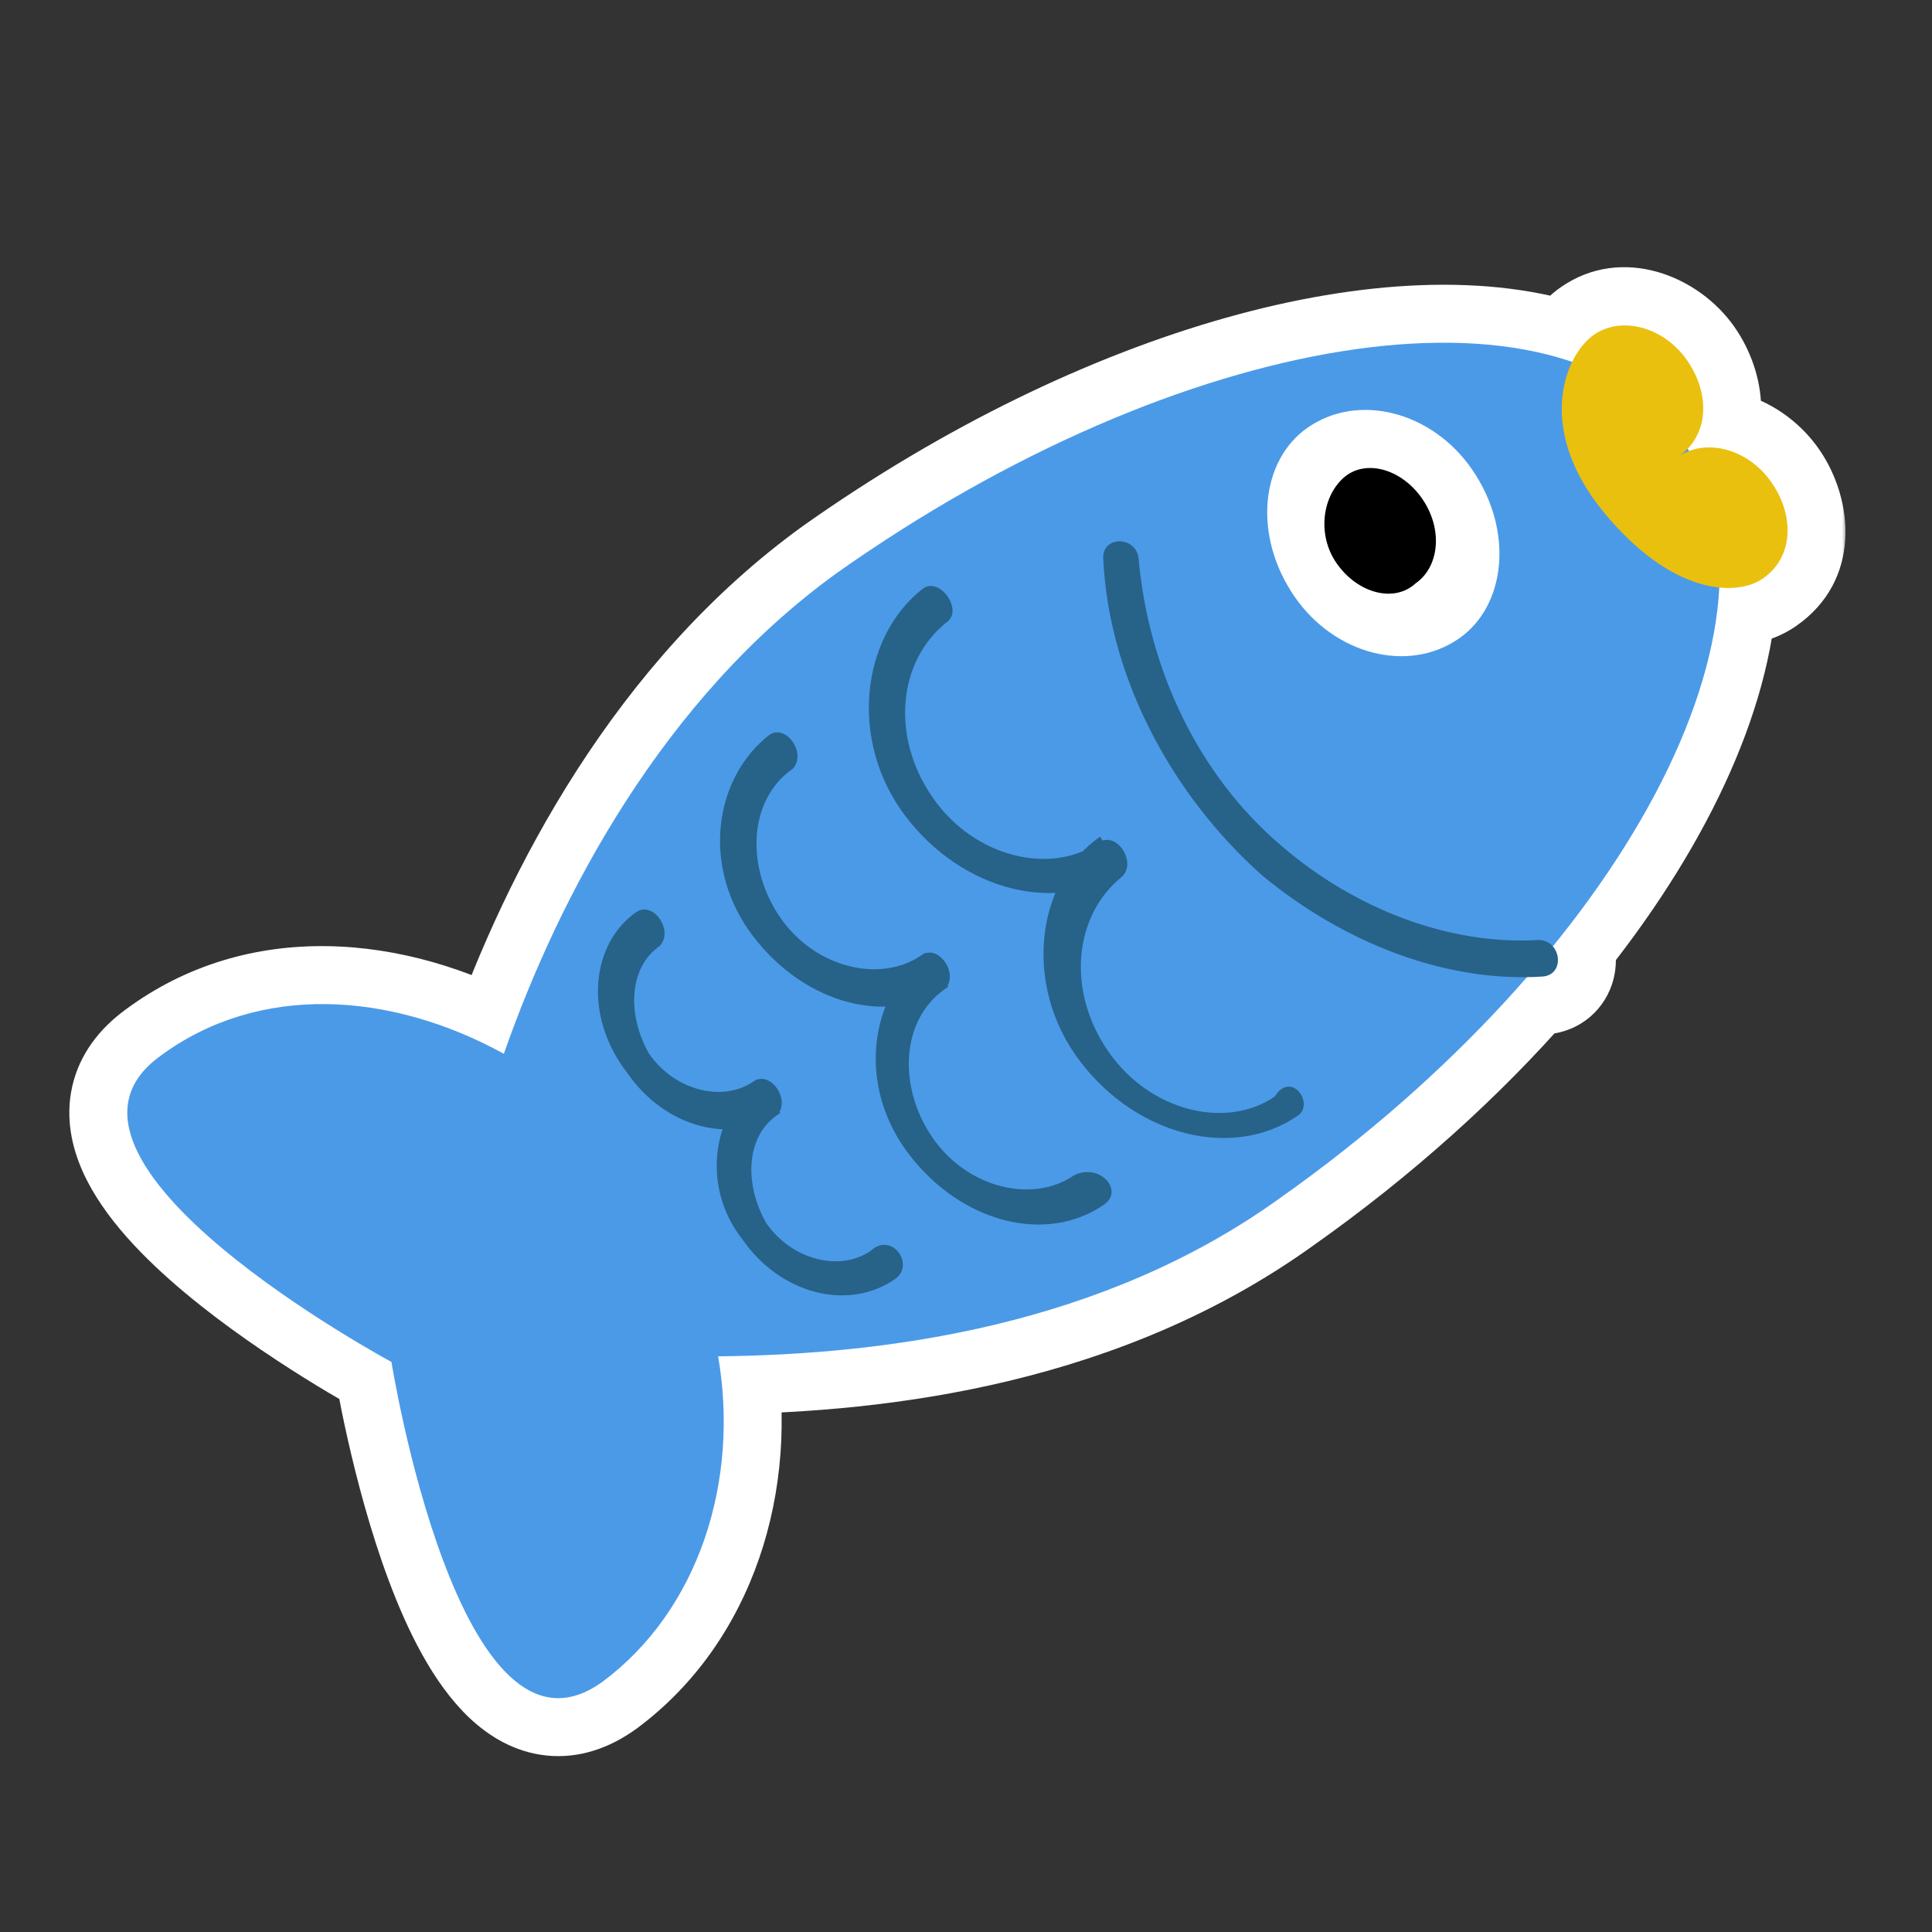 <svg width="200" height="200" viewBox="0 0 200 200" fill="none" xmlns="http://www.w3.org/2000/svg">
<rect x="0" y="0" width="200" height="200" fill="#333333" stroke="none"/>
<mask id="path-1-outside-1_1062_21591" maskUnits="userSpaceOnUse" x="6.177" y="26.691" width="185" height="156" fill="black">
<rect fill="white" x="6.177" y="26.691" width="185" height="156"/>
<path d="M165.027 34.639C167.832 32.699 172.228 33.806 174.654 37.313C176.806 40.425 176.917 44.127 174.711 46.448C174.76 46.527 174.808 46.607 174.856 46.687C177.613 45.631 181.258 46.861 183.387 49.938C185.813 53.445 185.649 57.706 182.493 59.889C181.457 60.605 179.894 61.015 177.981 60.82C177.396 71.888 171.218 85.079 160.748 97.966C161.666 99.018 161.435 100.977 159.662 101.092C159.133 101.127 158.602 101.144 158.07 101.152C151.079 109.175 142.448 117.001 132.495 124.032C114.15 137.24 91.846 140.225 74.342 140.407C76.576 153.38 72.309 166.702 62.381 174.087C47.544 184.87 40.522 140.987 40.522 140.987C40.522 140.987 1.72 120.124 16.558 109.342C26.836 101.714 40.455 102.663 52.158 109.087C57.909 92.664 68.677 72.252 86.671 59.287C114.685 39.5 144.958 31.367 162.748 37.461C163.367 36.191 164.186 35.221 165.027 34.639Z"/>
</mask>
<path d="M165.027 34.639C167.832 32.699 172.228 33.806 174.654 37.313C176.806 40.425 176.917 44.127 174.711 46.448C174.76 46.527 174.808 46.607 174.856 46.687C177.613 45.631 181.258 46.861 183.387 49.938C185.813 53.445 185.649 57.706 182.493 59.889C181.457 60.605 179.894 61.015 177.981 60.82C177.396 71.888 171.218 85.079 160.748 97.966C161.666 99.018 161.435 100.977 159.662 101.092C159.133 101.127 158.602 101.144 158.07 101.152C151.079 109.175 142.448 117.001 132.495 124.032C114.15 137.24 91.846 140.225 74.342 140.407C76.576 153.38 72.309 166.702 62.381 174.087C47.544 184.87 40.522 140.987 40.522 140.987C40.522 140.987 1.72 120.124 16.558 109.342C26.836 101.714 40.455 102.663 52.158 109.087C57.909 92.664 68.677 72.252 86.671 59.287C114.685 39.5 144.958 31.367 162.748 37.461C163.367 36.191 164.186 35.221 165.027 34.639Z" fill="#276288"/>
<path d="M165.027 34.639L161.614 29.705L161.613 29.705L165.027 34.639ZM174.654 37.313L179.588 33.9L179.588 33.9L174.654 37.313ZM174.711 46.448L170.362 42.314C168.49 44.284 168.176 47.267 169.596 49.584L174.711 46.448ZM174.856 46.687L169.699 49.754C171.192 52.264 174.275 53.335 177.002 52.29L174.856 46.687ZM183.387 49.938L188.322 46.525L188.322 46.525L183.387 49.938ZM182.493 59.889L185.906 64.824L185.906 64.824L182.493 59.889ZM177.981 60.82L178.588 54.851C176.955 54.684 175.325 55.195 174.078 56.263C172.831 57.331 172.076 58.864 171.989 60.503L177.981 60.82ZM160.748 97.966L156.092 94.183C154.251 96.449 154.308 99.711 156.227 101.911L160.748 97.966ZM159.662 101.092L160.051 107.08L160.051 107.08L159.662 101.092ZM158.07 101.152L157.983 95.153C156.279 95.177 154.665 95.925 153.546 97.21L158.07 101.152ZM132.495 124.032L129.033 119.131C129.018 119.141 129.003 119.152 128.989 119.163L132.495 124.032ZM74.342 140.407L74.28 134.407C72.522 134.425 70.86 135.214 69.734 136.565C68.608 137.915 68.131 139.692 68.429 141.425L74.342 140.407ZM62.381 174.087L65.908 178.941C65.927 178.928 65.945 178.915 65.963 178.901L62.381 174.087ZM40.522 140.987L46.447 140.039C46.151 138.192 45.011 136.588 43.363 135.702L40.522 140.987ZM16.558 109.342L20.085 114.196C20.101 114.184 20.118 114.172 20.134 114.16L16.558 109.342ZM52.158 109.087L49.271 114.346C50.817 115.195 52.658 115.32 54.305 114.689C55.952 114.058 57.237 112.734 57.82 111.07L52.158 109.087ZM86.671 59.287L83.21 54.386C83.194 54.397 83.179 54.408 83.164 54.419L86.671 59.287ZM162.748 37.461L160.804 43.137C163.669 44.118 166.815 42.811 168.142 40.089L162.748 37.461ZM165.027 34.639L168.44 39.574C168.138 39.783 168.05 39.627 168.42 39.726C168.774 39.822 169.296 40.115 169.719 40.726L174.654 37.313L179.588 33.9C175.834 28.472 167.885 25.367 161.614 29.705L165.027 34.639ZM174.654 37.313L169.719 40.726C170.205 41.429 170.314 41.99 170.317 42.256C170.32 42.475 170.269 42.413 170.362 42.314L174.711 46.448L179.06 50.581C183.831 45.562 182.796 38.538 179.588 33.9L174.654 37.313ZM174.711 46.448L169.596 49.584C169.632 49.642 169.666 49.699 169.699 49.754L174.856 46.687L180.013 43.62C179.951 43.516 179.888 43.413 179.826 43.312L174.711 46.448ZM174.856 46.687L177.002 52.29C176.823 52.359 176.91 52.255 177.285 52.393C177.637 52.523 178.085 52.82 178.453 53.351L183.387 49.938L188.322 46.525C184.934 41.628 178.533 38.853 172.709 41.084L174.856 46.687ZM183.387 49.938L178.452 53.351C179.007 54.153 179.065 54.756 179.05 54.964C179.043 55.055 179.027 55.053 179.055 55.001C179.089 54.941 179.12 54.926 179.079 54.955L182.493 59.889L185.906 64.824C192.719 60.111 191.916 51.721 188.322 46.525L183.387 49.938ZM182.493 59.889L179.079 54.955C179.277 54.818 179.367 54.816 179.274 54.837C179.188 54.856 178.963 54.889 178.588 54.851L177.981 60.82L177.373 66.789C180.398 67.097 183.464 66.513 185.906 64.824L182.493 59.889ZM177.981 60.82L171.989 60.503C171.498 69.794 166.158 81.793 156.092 94.183L160.748 97.966L165.405 101.75C176.279 88.365 183.293 73.982 183.972 61.137L177.981 60.82ZM160.748 97.966L156.227 101.911C155.399 100.962 155.068 99.681 155.406 98.377C155.595 97.643 156.033 96.798 156.841 96.116C157.673 95.415 158.585 95.15 159.274 95.105L159.662 101.092L160.051 107.08C163.614 106.848 166.232 104.438 167.023 101.384C167.689 98.809 167.015 96.022 165.27 94.022L160.748 97.966ZM159.662 101.092L159.274 95.105C158.87 95.131 158.443 95.146 157.983 95.153L158.07 101.152L158.157 107.151C158.761 107.143 159.396 107.122 160.051 107.08L159.662 101.092ZM158.07 101.152L153.546 97.21C146.885 104.855 138.616 112.363 129.033 119.131L132.495 124.032L135.956 128.933C146.281 121.64 155.272 113.496 162.593 105.093L158.07 101.152ZM132.495 124.032L128.989 119.163C112.129 131.301 91.313 134.23 74.28 134.407L74.342 140.407L74.404 146.407C92.378 146.22 116.171 143.178 136 128.901L132.495 124.032ZM74.342 140.407L68.429 141.425C70.358 152.63 66.567 163.495 58.8 169.274L62.381 174.087L65.963 178.901C78.051 169.908 82.793 154.13 80.255 139.389L74.342 140.407ZM62.381 174.087L58.854 169.234C57.901 169.927 57.614 169.773 57.804 169.793C57.906 169.804 57.586 169.821 56.83 169.106C55.137 167.504 53.256 164.139 51.505 159.473C49.835 155.02 48.564 150.166 47.704 146.355C47.277 144.465 46.96 142.866 46.75 141.746C46.645 141.187 46.567 140.749 46.517 140.456C46.492 140.31 46.473 140.2 46.461 140.129C46.456 140.094 46.451 140.069 46.449 140.053C46.448 140.046 46.447 140.041 46.446 140.038C46.446 140.037 46.446 140.037 46.446 140.037C46.446 140.037 46.446 140.037 46.446 140.037C46.446 140.038 46.447 140.039 40.522 140.987C34.597 141.935 34.597 141.936 34.598 141.938C34.598 141.938 34.598 141.94 34.598 141.941C34.599 141.944 34.599 141.947 34.6 141.951C34.601 141.96 34.603 141.971 34.605 141.984C34.61 142.011 34.616 142.048 34.624 142.096C34.639 142.191 34.662 142.326 34.692 142.498C34.751 142.843 34.839 143.337 34.955 143.957C35.187 145.195 35.534 146.94 35.998 148.996C36.918 153.075 38.33 158.518 40.27 163.688C42.129 168.644 44.785 174.229 48.582 177.822C50.571 179.705 53.234 181.382 56.56 181.729C59.974 182.084 63.153 180.944 65.908 178.941L62.381 174.087ZM40.522 140.987C43.363 135.702 43.364 135.703 43.365 135.703C43.365 135.703 43.365 135.703 43.365 135.703C43.365 135.704 43.365 135.703 43.364 135.703C43.362 135.702 43.358 135.699 43.351 135.696C43.338 135.688 43.315 135.676 43.284 135.659C43.222 135.626 43.126 135.573 42.997 135.502C42.74 135.359 42.356 135.144 41.867 134.864C40.888 134.303 39.496 133.484 37.866 132.468C34.58 130.418 30.451 127.639 26.826 124.606C23.031 121.431 20.484 118.544 19.521 116.388C19.31 115.916 19.224 115.581 19.193 115.374C19.178 115.273 19.176 115.206 19.177 115.168C19.178 115.131 19.182 115.114 19.183 115.11C19.183 115.106 19.185 115.098 19.192 115.082C19.2 115.065 19.221 115.023 19.268 114.956C19.364 114.822 19.593 114.554 20.085 114.196L16.558 109.342L13.031 104.489C10.269 106.496 8.218 109.161 7.473 112.486C6.747 115.726 7.445 118.776 8.565 121.283C10.704 126.072 15.075 130.421 19.126 133.81C23.346 137.341 27.991 140.451 31.516 142.65C33.292 143.758 34.815 144.653 35.9 145.275C36.443 145.586 36.878 145.83 37.182 145.998C37.334 146.083 37.454 146.148 37.538 146.194C37.58 146.217 37.613 146.235 37.637 146.248C37.649 146.254 37.658 146.26 37.666 146.263C37.669 146.265 37.672 146.267 37.675 146.268C37.676 146.269 37.678 146.27 37.678 146.27C37.679 146.271 37.681 146.271 40.522 140.987ZM16.558 109.342L20.134 114.16C27.942 108.365 38.895 108.651 49.271 114.346L52.158 109.087L55.045 103.827C42.016 96.675 25.731 95.063 12.982 104.524L16.558 109.342ZM52.158 109.087L57.82 111.07C63.377 95.203 73.599 76.102 90.179 64.155L86.671 59.287L83.164 54.419C63.756 68.403 52.44 90.125 46.495 107.103L52.158 109.087ZM86.671 59.287L90.133 64.188C103.651 54.64 117.609 47.982 130.171 44.444C142.869 40.867 153.522 40.643 160.804 43.137L162.748 37.461L164.693 31.784C154.185 28.185 140.806 28.981 126.917 32.893C112.89 36.845 97.706 44.147 83.21 54.386L86.671 59.287ZM162.748 37.461L168.142 40.089C168.261 39.846 168.374 39.681 168.451 39.588C168.532 39.488 168.543 39.503 168.44 39.574L165.027 34.639L161.613 29.705C159.766 30.983 158.332 32.828 157.355 34.832L162.748 37.461Z" fill="white" mask="url(#path-1-outside-1_1062_21591)"/>
<path d="M74.342 140.407C91.845 140.225 114.151 137.24 132.495 124.032C168.024 98.937 186.701 63.722 174.086 45.486C161.364 27.843 122.201 34.192 86.672 59.287C68.678 72.252 57.909 92.664 52.158 109.086C40.456 102.663 26.837 101.714 16.558 109.342C1.72 120.124 40.522 140.987 40.522 140.987C40.522 140.987 47.544 184.87 62.381 174.088C72.309 166.702 76.575 153.38 74.342 140.407Z" fill="#4B9AE8"/>
<path d="M165.027 34.639C167.832 32.698 172.228 33.806 174.654 37.313C177.08 40.82 176.916 45.081 173.76 47.264C176.565 45.323 180.961 46.431 183.387 49.938C185.813 53.445 185.649 57.706 182.493 59.889C179.687 61.83 173 61.533 166 53C159 44.467 161.87 36.822 165.027 34.639Z" fill="#EAC00F"/>
<path d="M134.029 61.786C138.153 67.748 145.758 69.747 151.018 66.108C155.928 62.712 156.74 54.891 152.374 48.578C148.25 42.616 140.645 40.617 135.385 44.256C130.475 47.652 129.663 55.473 134.029 61.786Z" fill="white"/>
<path d="M138.345 58.281C140.528 61.438 144.331 62.437 146.543 60.388C148.998 58.69 149.404 54.779 147.221 51.623C145.037 48.467 141.235 47.468 139.023 49.516C136.81 51.565 136.404 55.476 138.345 58.281Z" fill="black"/>
<path d="M117.877 57.924C118.897 69.144 123.936 80.177 132.698 87.597C140.382 94.207 150.144 97.825 159.125 97.316C161.606 97.155 162.144 100.931 159.663 101.092C149.738 101.736 139.14 97.659 130.62 90.59C121.13 82.117 114.77 69.924 114.209 57.869C114.048 55.388 117.716 55.443 117.877 57.924ZM134.359 115.484C127.696 120.093 117.718 117.662 111.788 109.839C105.858 102.015 107.21 91.228 113.874 86.618L116.3 90.126C109.636 94.735 99.659 92.303 93.728 84.48C87.798 76.656 89.151 65.869 95.571 60.909C97.325 59.696 99.751 63.203 97.997 64.416C92.979 68.406 92.167 76.227 96.534 82.539C100.9 88.852 108.856 90.608 113.766 87.212C115.519 85.999 117.702 89.155 116.192 90.719C111.174 94.708 110.361 102.529 114.728 108.842C119.095 115.154 127.05 116.911 131.96 113.514C133.687 110.764 136.113 114.271 134.359 115.484ZM92.658 132.405C87.748 135.801 80.736 133.91 76.855 128.299C72.623 122.931 73.677 115.46 78.345 111.713L80.771 115.22C75.861 118.617 68.849 116.726 64.968 111.115C60.251 105.045 61.305 97.575 65.865 94.421C67.618 93.208 69.801 96.364 68.29 97.928C65.134 100.111 64.862 104.966 67.18 109.066C69.849 112.924 74.838 114.139 77.994 111.956C79.748 110.743 81.931 113.899 80.42 115.463C77.264 117.646 76.992 122.501 79.31 126.601C81.978 130.459 86.967 131.674 90.124 129.491C92.336 127.442 94.762 130.949 92.658 132.405ZM114.29 124.7C108.328 128.824 99.537 126.609 94.092 119.487C88.647 112.365 90.026 103.115 95.745 98.64L98.171 102.147C92.209 106.271 83.418 104.056 77.973 96.934C72.528 89.812 73.907 80.562 79.626 76.087C81.38 74.874 83.563 78.03 82.052 79.594C77.493 82.748 77.14 89.733 80.779 94.993C84.417 100.254 91.186 101.794 95.395 98.882C97.148 97.669 99.332 100.826 97.821 102.389C93.261 105.543 92.908 112.528 96.547 117.789C100.186 123.049 106.955 124.589 111.163 121.678C113.861 120.331 116.395 123.244 114.29 124.7Z" fill="#276288"/>
</svg>
